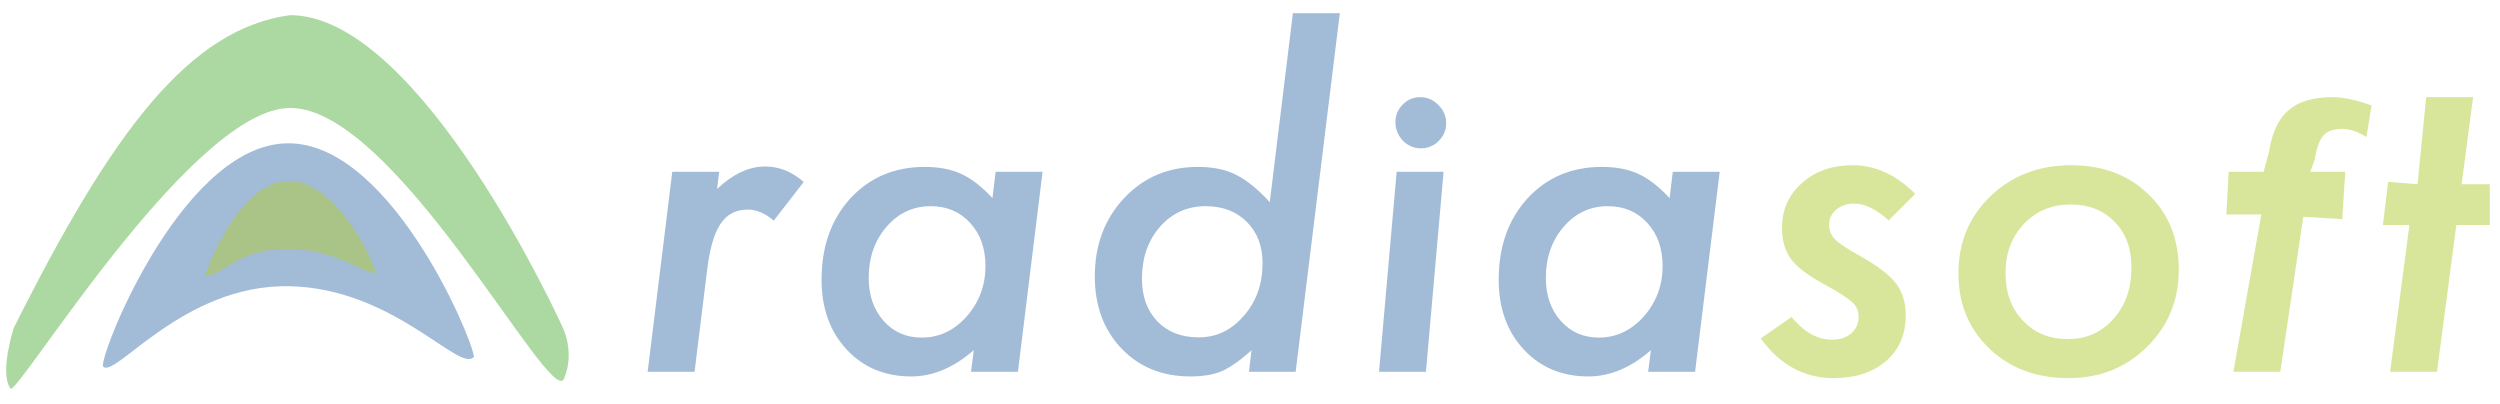<svg class="rs-watermark-icon" version="1.1" xmlns="http://www.w3.org/2000/svg" xmlns:xlink="http://www.w3.org/1999/xlink" x="0" y="0" width="161" height="26" viewBox="0, 0, 161, 26">
  <defs>
    <clipPath id="Clip_1">
      <path d="M0.397,0.976 L36.625,0.976 L36.625,25.024 L0.397,25.024 z"/>
    </clipPath>
  </defs>
  <g id="Image">
    <path d="M46.316,11.063 L46.179,12.171 Q47.711,10.722 49.269,10.722 Q50.636,10.722 51.757,11.72 L49.83,14.208 Q48.996,13.497 48.162,13.497 Q47.588,13.497 47.15,13.723 Q46.713,13.948 46.391,14.434 Q46.07,14.919 45.858,15.685 Q45.646,16.45 45.523,17.517 L44.73,23.942 L41.709,23.942 L43.295,11.063 z" fill="#4679B0" opacity="0.5"/>
    <path d="M67.141,11.063 L65.555,23.942 L62.534,23.942 L62.711,22.548 Q60.77,24.243 58.692,24.243 Q56.135,24.243 54.522,22.507 Q52.909,20.77 52.909,18.009 Q52.909,14.823 54.754,12.786 Q56.627,10.749 59.553,10.749 Q60.934,10.749 61.905,11.2 Q62.889,11.651 63.914,12.759 L64.12,11.063 z M63.463,17.134 Q63.463,15.425 62.479,14.358 Q61.495,13.278 59.936,13.278 Q58.241,13.278 57.092,14.604 Q55.944,15.944 55.944,17.886 Q55.944,19.581 56.901,20.661 Q57.858,21.741 59.362,21.741 Q61.03,21.741 62.247,20.388 Q63.463,19.007 63.463,17.134 z" fill="#4679B0" opacity="0.5"/>
    <path d="M86.284,0.851 L83.441,23.942 L80.433,23.942 L80.597,22.561 Q79.476,23.56 78.655,23.915 Q77.849,24.243 76.659,24.243 Q73.952,24.243 72.23,22.452 Q70.507,20.647 70.507,17.804 Q70.507,14.769 72.394,12.759 Q74.28,10.749 77.138,10.749 Q78.601,10.749 79.599,11.255 Q80.638,11.774 81.773,13.019 L83.263,0.851 z M81.308,16.942 Q81.308,15.302 80.296,14.29 Q79.284,13.278 77.644,13.278 Q75.866,13.278 74.704,14.604 Q73.542,15.931 73.542,17.954 Q73.542,19.663 74.54,20.702 Q75.538,21.727 77.193,21.727 Q78.915,21.727 80.105,20.333 Q81.308,18.966 81.308,16.942 z" fill="#4679B0" opacity="0.5"/>
    <path d="M93.135,7.938 Q93.135,8.595 92.656,9.073 Q92.178,9.552 91.508,9.552 Q90.838,9.552 90.346,9.06 Q89.867,8.54 89.867,7.87 Q89.867,7.2 90.332,6.735 Q90.811,6.257 91.467,6.257 Q92.137,6.257 92.629,6.763 Q93.135,7.255 93.135,7.938 z" fill="#4679B0" opacity="0.5"/>
    <path d="M89.945,11.063 L88.809,23.942 L91.83,23.942 L92.967,11.063 z" fill="#4679B0" opacity="0.5"/>
    <path d="M110.749,11.063 L109.163,23.942 L106.141,23.942 L106.319,22.548 Q104.378,24.243 102.3,24.243 Q99.743,24.243 98.13,22.507 Q96.516,20.77 96.516,18.009 Q96.516,14.823 98.362,12.786 Q100.235,10.749 103.161,10.749 Q104.542,10.749 105.513,11.2 Q106.497,11.651 107.522,12.759 L107.727,11.063 z M107.071,17.134 Q107.071,15.425 106.087,14.358 Q105.102,13.278 103.544,13.278 Q101.848,13.278 100.7,14.604 Q99.552,15.944 99.552,17.886 Q99.552,19.581 100.509,20.661 Q101.466,21.741 102.97,21.741 Q104.638,21.741 105.854,20.388 Q107.071,19.007 107.071,17.134 z" fill="#4679B0" opacity="0.5"/>
    <path d="M123.343,12.485 L121.634,14.194 Q120.431,13.114 119.406,13.114 Q118.709,13.114 118.251,13.504 Q117.793,13.894 117.793,14.468 Q117.793,15.028 118.175,15.411 Q118.558,15.808 119.775,16.477 Q121.511,17.448 122.099,18.255 Q122.728,19.048 122.728,20.319 Q122.728,22.151 121.457,23.259 Q120.158,24.352 118.08,24.352 Q115.25,24.352 113.39,21.796 L115.373,20.415 Q116.589,21.878 117.97,21.878 Q118.75,21.878 119.221,21.468 Q119.693,21.058 119.693,20.401 Q119.693,19.827 119.297,19.472 Q119.105,19.294 118.627,18.979 Q118.148,18.665 117.328,18.227 Q115.879,17.421 115.318,16.655 Q114.757,15.849 114.757,14.686 Q114.757,12.936 116.043,11.788 Q117.328,10.64 119.31,10.64 Q121.498,10.64 123.343,12.485 z" fill="#B2CF3A" opacity="0.5"/>
    <path d="M140.313,17.38 Q140.313,20.333 138.262,22.343 Q136.225,24.352 133.231,24.352 Q130.1,24.352 128.118,22.452 Q126.122,20.538 126.122,17.612 Q126.122,14.618 128.186,12.636 Q130.264,10.64 133.381,10.64 Q136.444,10.64 138.372,12.526 Q140.313,14.386 140.313,17.38 z M137.264,17.229 Q137.264,15.37 136.184,14.29 Q135.104,13.169 133.354,13.169 Q131.536,13.169 130.346,14.413 Q129.157,15.671 129.157,17.571 Q129.157,19.485 130.278,20.647 Q131.399,21.837 133.176,21.837 Q134.954,21.837 136.102,20.538 Q137.264,19.253 137.264,17.229 z" fill="#B2CF3A" opacity="0.5"/>
    <path d="M148.332,13.962 L146.851,23.942 L143.83,23.942 L145.63,13.812 L143.378,13.812 L143.528,11.063 L145.78,11.063 L146.148,9.67 Q146.424,7.911 147.396,7.084 Q148.368,6.257 150.173,6.257 Q151.266,6.257 152.729,6.791 L152.397,8.822 Q151.55,8.299 150.84,8.299 Q150.019,8.299 149.622,8.728 Q149.252,9.157 149.059,10.309 L148.783,11.063 L151.035,11.063 L150.841,14.113 z" fill="#B2CF3A" opacity="0.5"/>
    <path d="M158.188,14.49 L156.943,23.942 L153.922,23.942 L155.166,14.49 L153.457,14.49 L153.799,11.71 L155.689,11.861 L156.246,6.257 L159.268,6.257 L158.529,11.861 L160.343,11.861 L160.343,14.49 z" fill="#B2CF3A" opacity="0.5"/>
    <g id="logo">
      <g clip-path="url(#Clip_1)">
        <path d="M6.644,23.605 C6.284,23.212 11.454,9.772 18.17,9.244 C24.886,8.717 30.359,21.599 30.524,22.972 C29.634,24.099 25.384,18.537 18.584,18.431 C11.785,18.325 7.387,24.416 6.644,23.605" fill="#4679B0" opacity="0.5"/>
        <path d="M0.883,21.13 C0.883,21.13 -0.053,24.021 0.674,25.021 C1.079,25.579 12.008,7.508 18.403,6.964 C25.219,6.384 35.46,26.377 36.319,24.389 C37.076,22.636 36.189,20.978 36.189,20.978 C36.189,20.978 27.109,0.976 18.68,0.976 C12.218,1.86 7.25,8.385 0.883,21.13" fill="#5BB245" opacity="0.5"/>
      </g>
      <path d="M13.175,17.787 C13.175,17.787 15.192,11.91 18.387,11.659 C21.581,11.408 24.107,16.883 24.185,17.535 C23.752,17.837 21.818,16.079 18.584,16.028 C15.35,15.978 14.32,17.787 13.175,17.787" fill="#B2CF39" opacity="0.5"/>
    </g>
  </g>
</svg>
